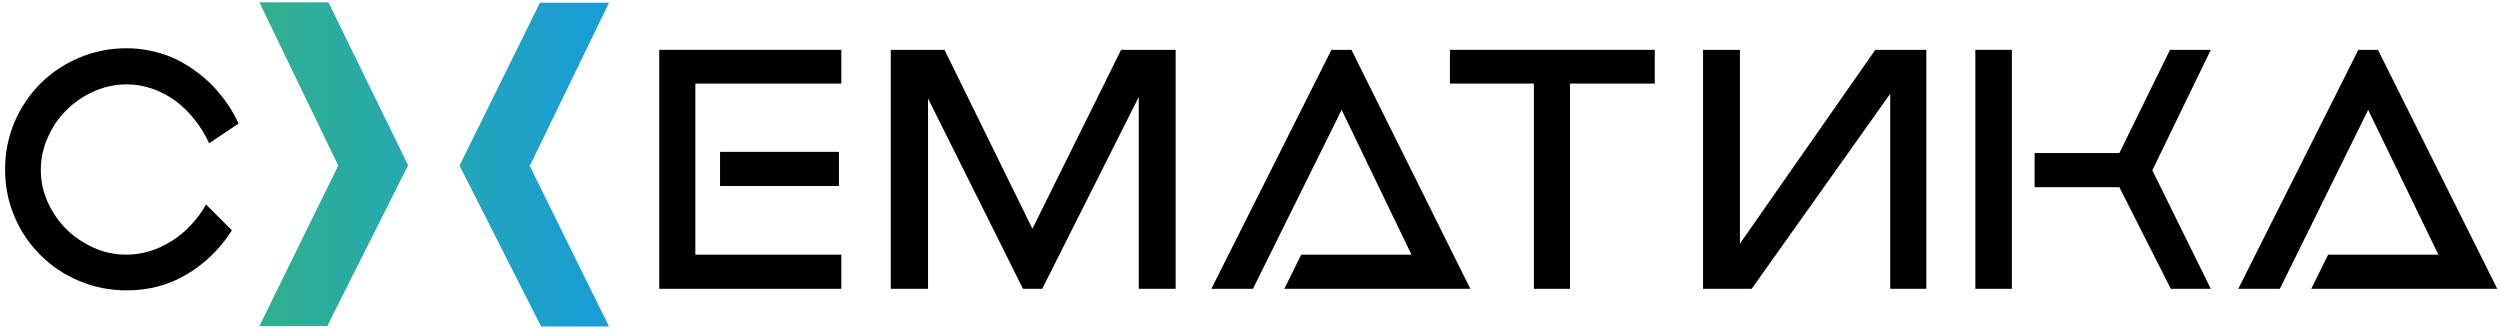 <?xml version="1.0" encoding="utf-8"?>
<!-- Generator: Adobe Illustrator 22.0.1, SVG Export Plug-In . SVG Version: 6.00 Build 0)  -->
<svg version="1.1" id="Слой_1" xmlns="http://www.w3.org/2000/svg" xmlns:xlink="http://www.w3.org/1999/xlink" x="0px" y="0px"
	 viewBox="0 0 637.1 83.9" style="enable-background:new 0 0 637.1 83.9;" xml:space="preserve">
<style type="text/css">
.st0{fill:#FFFFFF;}
	.st1{fill:url(#SVGID_1_);}
	.st2{fill:#FFFFFF;}
	.st3{fill:url(#SVGID_2_);}
</style>
<rect x="-82.1" y="-399" class="st0" width="800" height="800"/>
<g>
	<linearGradient id="SVGID_1_" gradientUnits="userSpaceOnUse" x1="66.084" y1="41.906" x2="155.213" y2="41.906">
		<stop  offset="0" style="stop-color:#31B08F"/>
		<stop  offset="1" style="stop-color:#189CD8"/>
	</linearGradient>
	<path class="st1" d="M104,42.1l-20.6,41H66.1l20.1-40.9L66.1,0.6h17.6L104,42.1z M135,42.3l20.2-41.6h-17.6l-20.5,41.5l20.8,41
		h17.3L135,42.3z"/>
	<path d="M3.7,31.1c1.6-3.7,3.8-7,6.6-9.8s6.1-5,9.9-6.6c3.8-1.6,7.8-2.4,12.1-2.4c3.1,0,6.1,0.5,9,1.4c2.9,0.9,5.5,2.3,8,4
		c2.4,1.7,4.7,3.7,6.6,6.1c2,2.3,3.6,4.9,4.9,7.7l-7.5,5c-1-2.1-2.2-4.2-3.7-6c-1.5-1.9-3.1-3.5-4.9-4.8c-1.8-1.3-3.8-2.4-5.9-3.1
		c-2.1-0.7-4.2-1.1-6.4-1.1c-3,0-5.8,0.6-8.5,1.8s-5,2.8-7,4.8s-3.6,4.3-4.7,6.9c-1.2,2.6-1.8,5.4-1.8,8.3c0,2.9,0.6,5.7,1.8,8.3
		c1.2,2.6,2.8,4.9,4.7,6.8s4.3,3.5,6.9,4.7c2.6,1.2,5.5,1.8,8.4,1.8c2,0,4-0.3,6-0.9c2-0.6,3.8-1.5,5.6-2.6c1.8-1.1,3.4-2.5,4.9-4.1
		c1.5-1.6,2.8-3.3,3.8-5.2l6.6,6.6c-2.9,4.6-6.7,8.3-11.3,11.1s-9.8,4.2-15.5,4.2c-4.3,0-8.3-0.8-12.1-2.4c-3.8-1.6-7.1-3.8-9.9-6.6
		c-2.8-2.8-5-6-6.6-9.8c-1.6-3.7-2.4-7.7-2.4-12S2.1,34.9,3.7,31.1z"/>
	<polygon points="214.4,21.3 214.4,12.7 168,12.7 168,73.6 214.4,73.6 214.4,64.9 177.2,64.9 177.2,21.3 	"/>
	<rect x="183.5" y="38.7" width="30.3" height="8.7"/>
	<polygon points="285.7,12.7 263.1,58.3 240.7,12.7 227,12.7 227,73.6 236.5,73.6 236.5,25.1 260.7,73.6 265.6,73.6 290.2,24.7 
		290.2,73.6 299.6,73.6 299.6,12.7 	"/>
	<polygon points="327.3,73.6 374.7,73.6 344.4,12.7 339.3,12.7 308.7,73.6 319.3,73.6 341.9,28 359.7,64.9 331.6,64.9 	"/>
	<polygon points="369.5,12.7 369.5,21.3 390.9,21.3 390.9,73.6 400.1,73.6 400.1,21.3 421.7,21.3 421.7,12.7 	"/>
	<polygon points="477.9,12.7 443.4,62.1 443.4,12.7 434,12.7 434,73.6 446.4,73.6 481.7,23.9 481.7,73.6 490.9,73.6 490.9,12.7 	"/>
	<rect x="503.4" y="12.7" width="9.3" height="60.9"/>
	<polygon points="548.5,43.4 563.4,12.7 553,12.7 540.1,39 518.5,39 518.5,47.7 540.1,47.7 553.2,73.6 563.4,73.6 	"/>
	<polygon points="589,73.6 636.4,73.6 606,12.7 601,12.7 570.4,73.6 581,73.6 603.5,28 621.4,64.9 593.3,64.9 	"/>
</g>
</svg>
